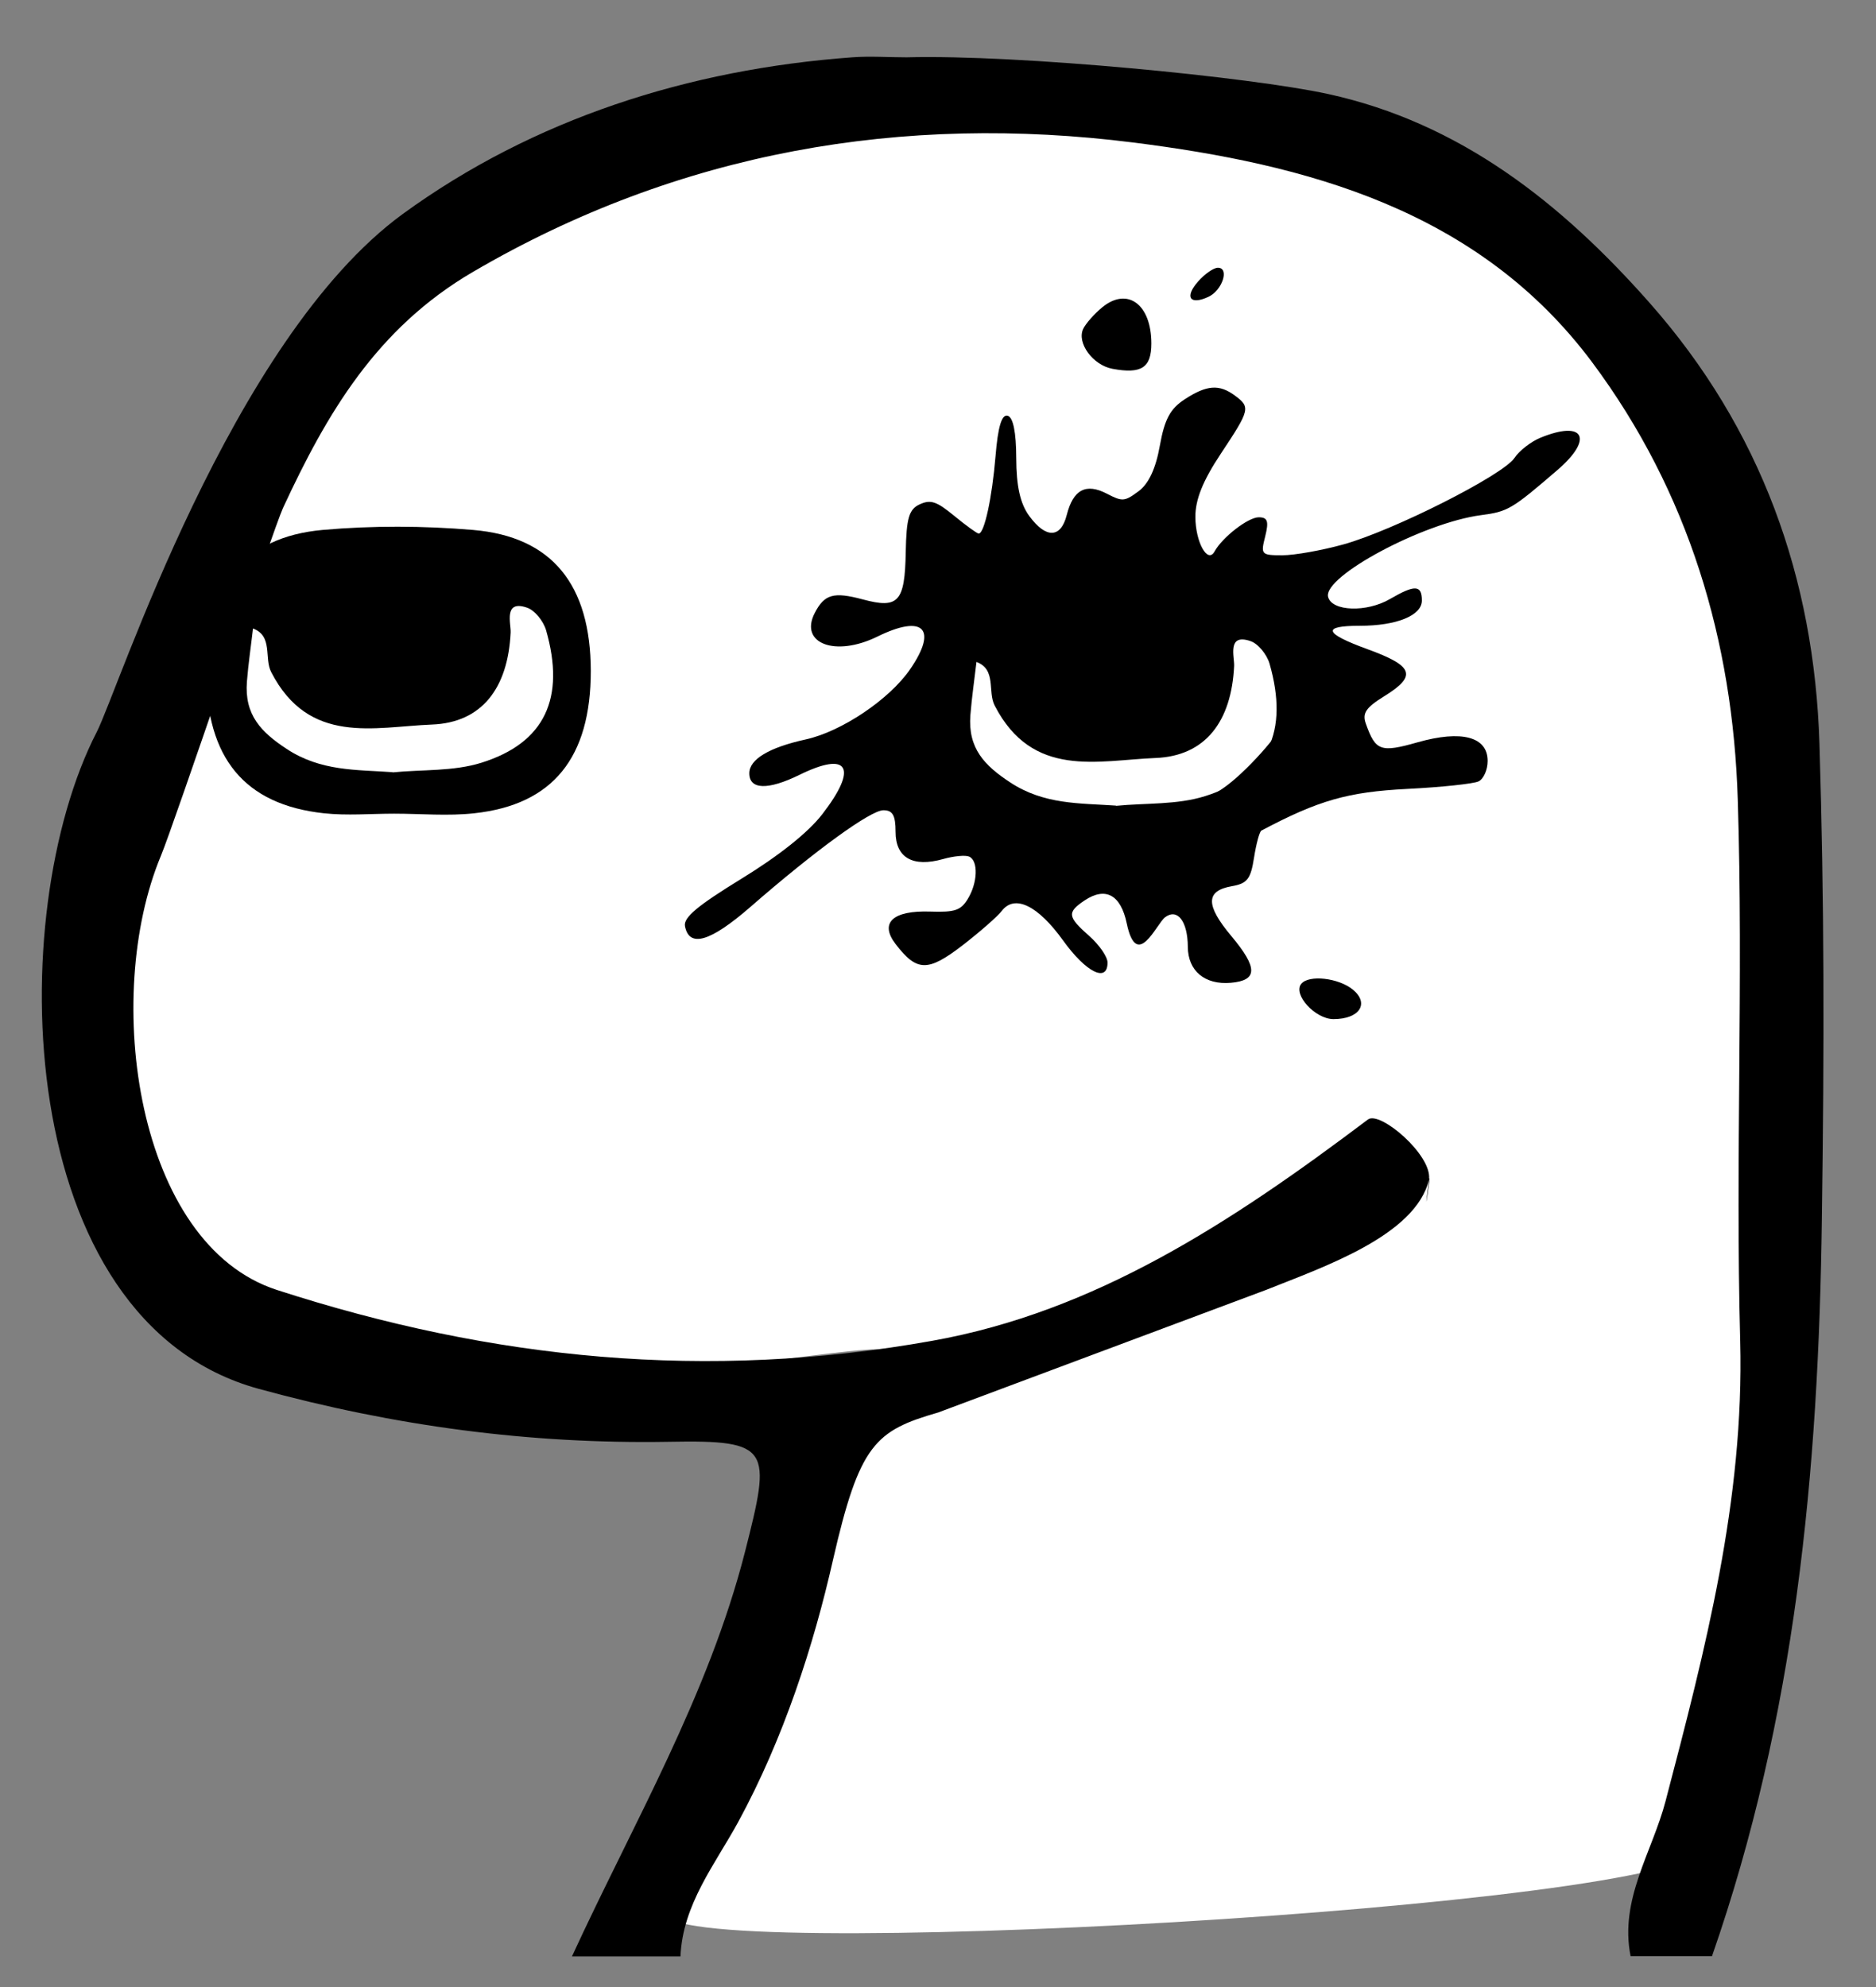 <svg viewBox="140.285 176.625 69.146 73.246" xmlns="http://www.w3.org/2000/svg">
  <rect x="140.285" y="176.625" width="69.146" height="73.246" fill="#808080" stroke="none"/>
  <defs></defs>
  <path stroke-width="0" d="M 172.609 179.491 C 176.706 178.918 180.903 178.935 184.965 180.13 C 189.327 181.412 194.988 184.804 197.855 187.373 C 200.016 189.31 200.808 191.252 201.902 193.445 C 203.02 195.684 203.827 196.939 204.459 200.688 C 205.592 207.409 205.816 227.914 205.737 233.711 C 205.701 236.368 205.699 236.707 205.311 238.397 C 204.861 240.356 203.537 242.636 202.968 244.789 C 202.409 246.899 164.443 249.063 164.833 247.132 C 165.354 244.543 168.081 240.605 168.881 237.758 C 169.555 235.359 169.076 232.986 169.733 231.154 C 170.303 229.561 171.599 227.964 172.289 227.213 C 172.702 226.763 173.368 226.602 173.354 226.467 C 173.344 226.358 173.149 226.363 172.609 226.361 C 170.823 226.353 161.901 228.003 157.696 227.426 C 154.177 226.942 150.782 225.231 148.747 224.017 C 147.325 223.167 146.689 222.426 145.872 221.354 C 145.002 220.213 144.175 218.845 143.741 217.306 C 143.266 215.617 142.969 214.106 143.315 211.554 C 143.851 207.605 146.449 199.285 148.428 195.149 C 149.937 191.997 151.447 189.933 153.435 188.012 C 155.343 186.17 157.302 185.051 160.039 183.751 C 163.415 182.148 168.396 180.08 172.609 179.491 Z" style="stroke-width: 2px; fill: rgb(255, 255, 255);"></path>
  <g id="Layer_2" transform="matrix(1, 0, 0, 1, 227.998, 154.857)"></g>
  <g id="Layer_1" transform="matrix(1, 0, 0, 1, 141.096, 151.678)">
    <path d="M 33.77 77.01 C 31.45 77.68 30.87 78.17 29.89 82.45 C 29.18 85.59 28.07 89.03 26.4 92.1 C 25.55 93.66 24.35 95.14 24.27 97.06 L 20.27 97.06 C 22.53 92.15 25.29 87.46 26.65 82.14 C 27.62 78.33 27.62 78.02 23.86 78.09 C 18.71 78.18 13.73 77.51 8.73 76.14 C -0.38 73.65 -0.686 58.609 2.753 51.932 C 3.54 50.405 7.69 37.46 14.04 32.83 C 18.85 29.33 24.57 27.5 30.6 27.06 C 31.26 27.01 31.93 27.06 32.6 27.06 C 36.74 26.95 45.29 27.79 48.13 28.41 C 53 29.47 56.74 32.43 59.99 36.11 C 64.1 40.76 66.06 46.26 66.25 52.35 C 66.43 58.18 66.43 63.46 66.34 69.85 C 66.22 79.23 65.36 88.24 62.29 97.05 L 59.29 97.05 C 58.87 94.96 60.09 93.21 60.58 91.33 C 62.04 85.76 63.48 80.24 63.33 74.38 C 63.15 67.73 63.45 61.07 63.24 54.42 C 63.06 48.57 61.43 43.08 57.88 38.31 C 53.67 32.66 47.3 31 40.96 30.2 C 32.48 29.13 24.23 30.52 16.62 34.97 C 13.06 37.05 11.23 40.2 9.62 43.67 C 9.25 44.48 5.616 55.301 5.116 56.501 C 2.956 61.691 4.204 70.813 9.394 72.493 C 17.354 75.073 25.26 75.85 33.54 74.37 C 39.55 73.3 44.57 70.01 49.61 66.21 C 50.05 65.88 51.98 67.52 51.86 68.42 C 51.6 70.44 51.96 67.99 51.86 68.42 C 51.38 70.5 47.9 71.67 45.86 72.49"></path>
    <g transform="matrix(1, 0, 0, 1, -45.991, 17.07)">
      <path d="M 89.34 18.252 C 88.831 18.828 89.037 19.136 89.72 18.818 C 90.234 18.58 90.505 17.746 90.069 17.746 C 89.913 17.746 89.585 17.973 89.34 18.252 M 85.801 19.209 C 85.51 19.45 85.199 19.803 85.105 19.998 C 84.86 20.514 85.461 21.337 86.183 21.471 C 87.25 21.669 87.617 21.432 87.617 20.539 C 87.617 19.089 86.731 18.441 85.801 19.209 M 88.846 22.595 C 88.311 22.944 88.104 23.329 87.929 24.307 C 87.779 25.149 87.518 25.708 87.148 25.982 C 86.63 26.366 86.551 26.372 85.979 26.075 C 85.204 25.672 84.735 25.923 84.497 26.864 C 84.279 27.722 83.729 27.734 83.115 26.894 C 82.783 26.441 82.64 25.796 82.637 24.761 C 82.635 23.809 82.522 23.251 82.318 23.2 C 82.1 23.146 81.962 23.612 81.874 24.683 C 81.746 26.229 81.461 27.544 81.253 27.544 C 81.193 27.544 80.79 27.251 80.355 26.894 C 79.699 26.354 79.483 26.282 79.08 26.466 C 78.683 26.647 78.588 26.973 78.564 28.227 C 78.531 30.069 78.296 30.325 76.977 29.97 C 75.902 29.682 75.566 29.78 75.208 30.475 C 74.633 31.599 75.97 32.101 77.515 31.343 C 79.213 30.508 79.756 31.047 78.726 32.545 C 77.961 33.658 76.197 34.843 74.874 35.133 C 73.526 35.429 72.798 35.866 72.798 36.379 C 72.798 36.987 73.483 37.008 74.646 36.438 C 76.458 35.547 76.819 36.166 75.489 37.887 C 74.971 38.558 73.906 39.409 72.514 40.263 C 70.881 41.265 70.366 41.697 70.427 42.016 C 70.584 42.821 71.36 42.592 72.839 41.306 C 75.226 39.225 77.266 37.742 77.741 37.742 C 78.082 37.742 78.189 37.929 78.189 38.535 C 78.189 39.494 78.823 39.857 79.945 39.54 C 80.337 39.429 80.77 39.389 80.905 39.452 C 81.244 39.608 81.216 40.42 80.848 41.016 C 80.593 41.434 80.375 41.507 79.471 41.477 C 78.082 41.43 77.59 41.891 78.189 42.673 C 78.973 43.698 79.379 43.706 80.659 42.72 C 81.3 42.224 81.951 41.654 82.104 41.453 C 82.577 40.834 83.436 41.249 84.367 42.547 C 85.211 43.72 86.002 44.113 86.002 43.356 C 86.002 43.145 85.698 42.704 85.328 42.377 C 84.522 41.667 84.502 41.507 85.154 41.068 C 85.925 40.551 86.489 40.856 86.709 41.91 C 87.08 43.68 87.806 41.923 88.126 41.684 C 88.581 41.347 88.956 41.837 88.961 42.777 C 88.966 43.664 89.587 44.185 90.546 44.102 C 91.54 44.016 91.546 43.553 90.571 42.387 C 89.608 41.24 89.613 40.711 90.583 40.542 C 91.152 40.442 91.278 40.281 91.401 39.492 C 91.482 38.978 91.604 38.529 91.671 38.493 C 93.777 37.376 94.857 37.067 97.049 36.956 C 98.309 36.893 99.49 36.767 99.676 36.679 C 99.861 36.591 100.013 36.252 100.013 35.926 C 100.013 35.033 99.055 34.777 97.43 35.238 C 96.064 35.626 95.882 35.559 95.524 34.555 C 95.384 34.166 95.523 33.959 96.198 33.541 C 97.417 32.786 97.29 32.426 95.581 31.805 C 93.978 31.22 93.886 30.943 95.3 30.943 C 96.658 30.943 97.588 30.565 97.588 30.011 C 97.588 29.434 97.327 29.424 96.413 29.956 C 95.554 30.458 94.269 30.414 94.131 29.879 C 93.938 29.124 97.639 27.145 99.768 26.865 C 100.762 26.735 100.904 26.649 102.591 25.196 C 103.935 24.037 103.559 23.351 101.948 24.016 C 101.604 24.158 101.177 24.491 100.999 24.759 C 100.577 25.391 96.539 27.432 94.695 27.944 C 93.904 28.164 92.892 28.344 92.446 28.344 C 91.665 28.344 91.642 28.318 91.814 27.644 C 91.952 27.09 91.902 26.944 91.575 26.944 C 91.184 26.944 90.238 27.677 89.946 28.204 C 89.692 28.669 89.244 27.864 89.239 26.932 C 89.237 26.29 89.513 25.6 90.178 24.599 C 91.254 22.979 91.277 22.887 90.698 22.459 C 90.12 22.031 89.659 22.064 88.846 22.595 M 93.143 44.139 C 92.822 44.526 93.655 45.441 94.329 45.441 C 95.289 45.441 95.666 44.865 95.043 44.353 C 94.516 43.921 93.426 43.799 93.143 44.139" stroke="none" fill-rule="evenodd" style="fill: rgb(0, 0, 0);"></path>
      <g style="" transform="matrix(0.746, 0, 0, 0.773, 22.169, 7.871)">
        <path stroke-width="0" d="M 79.571 28.694 C 80.093 28.698 81.284 28.963 81.717 29.41 C 82.113 29.819 82.191 30.652 82.194 31.159 C 82.197 31.583 81.837 31.915 81.876 32.272 C 81.915 32.631 81.977 33.011 82.433 33.305 C 83.27 33.846 86.442 34.564 87.68 34.418 C 88.531 34.318 89.005 34.008 89.508 33.385 C 90.169 32.567 90.229 30.126 90.939 29.489 C 91.471 29.013 92.417 29.133 92.927 29.171 C 93.301 29.199 93.539 29.225 93.801 29.489 C 94.181 29.872 94.6 30.915 94.755 31.636 C 94.903 32.32 95.072 32.936 94.755 33.703 C 94.306 34.791 92.597 36.629 91.496 37.44 C 90.604 38.096 89.755 38.364 88.793 38.553 C 87.798 38.748 86.686 38.629 85.613 38.553 C 84.514 38.474 83.334 38.449 82.274 38.076 C 81.185 37.692 79.96 37.051 79.173 36.247 C 78.415 35.473 77.828 34.291 77.583 33.385 C 77.373 32.608 77.396 31.874 77.583 31.159 C 77.778 30.415 78.374 29.393 78.776 29.012 C 79.039 28.762 79.217 28.692 79.571 28.694 Z" style="stroke-width: 2px; fill: rgb(255, 255, 255);"></path>
        <path d="M 86.061 40.402 C 84.901 40.402 83.741 40.502 82.591 40.382 C 78.671 39.972 76.781 37.742 76.781 33.652 C 76.781 29.522 78.631 27.212 82.531 26.872 C 84.991 26.662 87.501 26.672 89.961 26.872 C 93.881 27.192 95.771 29.492 95.781 33.592 C 95.781 37.722 93.921 39.972 90.031 40.382 C 88.721 40.522 87.391 40.402 86.071 40.402 L 86.061 40.402 Z M 85.991 38.432 C 87.461 38.292 88.991 38.392 90.381 37.972 C 93.521 37.022 94.531 34.882 93.571 31.652 C 93.441 31.222 93.011 30.692 92.611 30.572 C 91.461 30.202 91.841 31.342 91.821 31.762 C 91.691 34.402 90.411 36.062 87.931 36.152 C 85.081 36.262 81.861 37.152 79.991 33.652 C 79.631 32.982 80.091 31.932 79.091 31.572 C 78.991 32.412 78.861 33.252 78.791 34.102 C 78.661 35.692 79.491 36.512 80.751 37.312 C 82.431 38.382 84.181 38.302 85.981 38.422 L 85.991 38.432 Z" style=""></path>
      </g>
      <g style="" transform="matrix(0.746, 0, 0, 0.773, -4.497, 6.638)">
        <path stroke-width="0" d="M 79.571 28.694 C 80.093 28.698 81.284 28.963 81.717 29.41 C 82.113 29.819 82.191 30.652 82.194 31.159 C 82.197 31.583 81.837 31.915 81.876 32.272 C 81.915 32.631 81.977 33.011 82.433 33.305 C 83.27 33.846 86.442 34.564 87.68 34.418 C 88.531 34.318 89.005 34.008 89.508 33.385 C 90.169 32.567 90.229 30.126 90.939 29.489 C 91.471 29.013 92.417 29.133 92.927 29.171 C 93.301 29.199 93.539 29.225 93.801 29.489 C 94.181 29.872 94.6 30.915 94.755 31.636 C 94.903 32.32 95.072 32.936 94.755 33.703 C 94.306 34.791 92.597 36.629 91.496 37.44 C 90.604 38.096 89.755 38.364 88.793 38.553 C 87.798 38.748 86.686 38.629 85.613 38.553 C 84.514 38.474 83.334 38.449 82.274 38.076 C 81.185 37.692 79.96 37.051 79.173 36.247 C 78.415 35.473 77.828 34.291 77.583 33.385 C 77.373 32.608 77.396 31.874 77.583 31.159 C 77.778 30.415 78.374 29.393 78.776 29.012 C 79.039 28.762 79.217 28.692 79.571 28.694 Z" style="stroke-width: 2px; fill: rgb(255, 255, 255);"></path>
        <path d="M 86.061 40.402 C 84.901 40.402 83.741 40.502 82.591 40.382 C 78.671 39.972 76.781 37.742 76.781 33.652 C 76.781 29.522 78.631 27.212 82.531 26.872 C 84.991 26.662 87.501 26.672 89.961 26.872 C 93.881 27.192 95.771 29.492 95.781 33.592 C 95.781 37.722 93.921 39.972 90.031 40.382 C 88.721 40.522 87.391 40.402 86.071 40.402 L 86.061 40.402 Z M 85.991 38.432 C 87.461 38.292 88.991 38.392 90.381 37.972 C 93.521 37.022 94.531 34.882 93.571 31.652 C 93.441 31.222 93.011 30.692 92.611 30.572 C 91.461 30.202 91.841 31.342 91.821 31.762 C 91.691 34.402 90.411 36.062 87.931 36.152 C 85.081 36.262 81.861 37.152 79.991 33.652 C 79.631 32.982 80.091 31.932 79.091 31.572 C 78.991 32.412 78.861 33.252 78.791 34.102 C 78.661 35.692 79.491 36.512 80.751 37.312 C 82.431 38.382 84.181 38.302 85.981 38.422 L 85.991 38.432 Z" style=""></path>
      </g>
    </g>
  </g>
</svg>